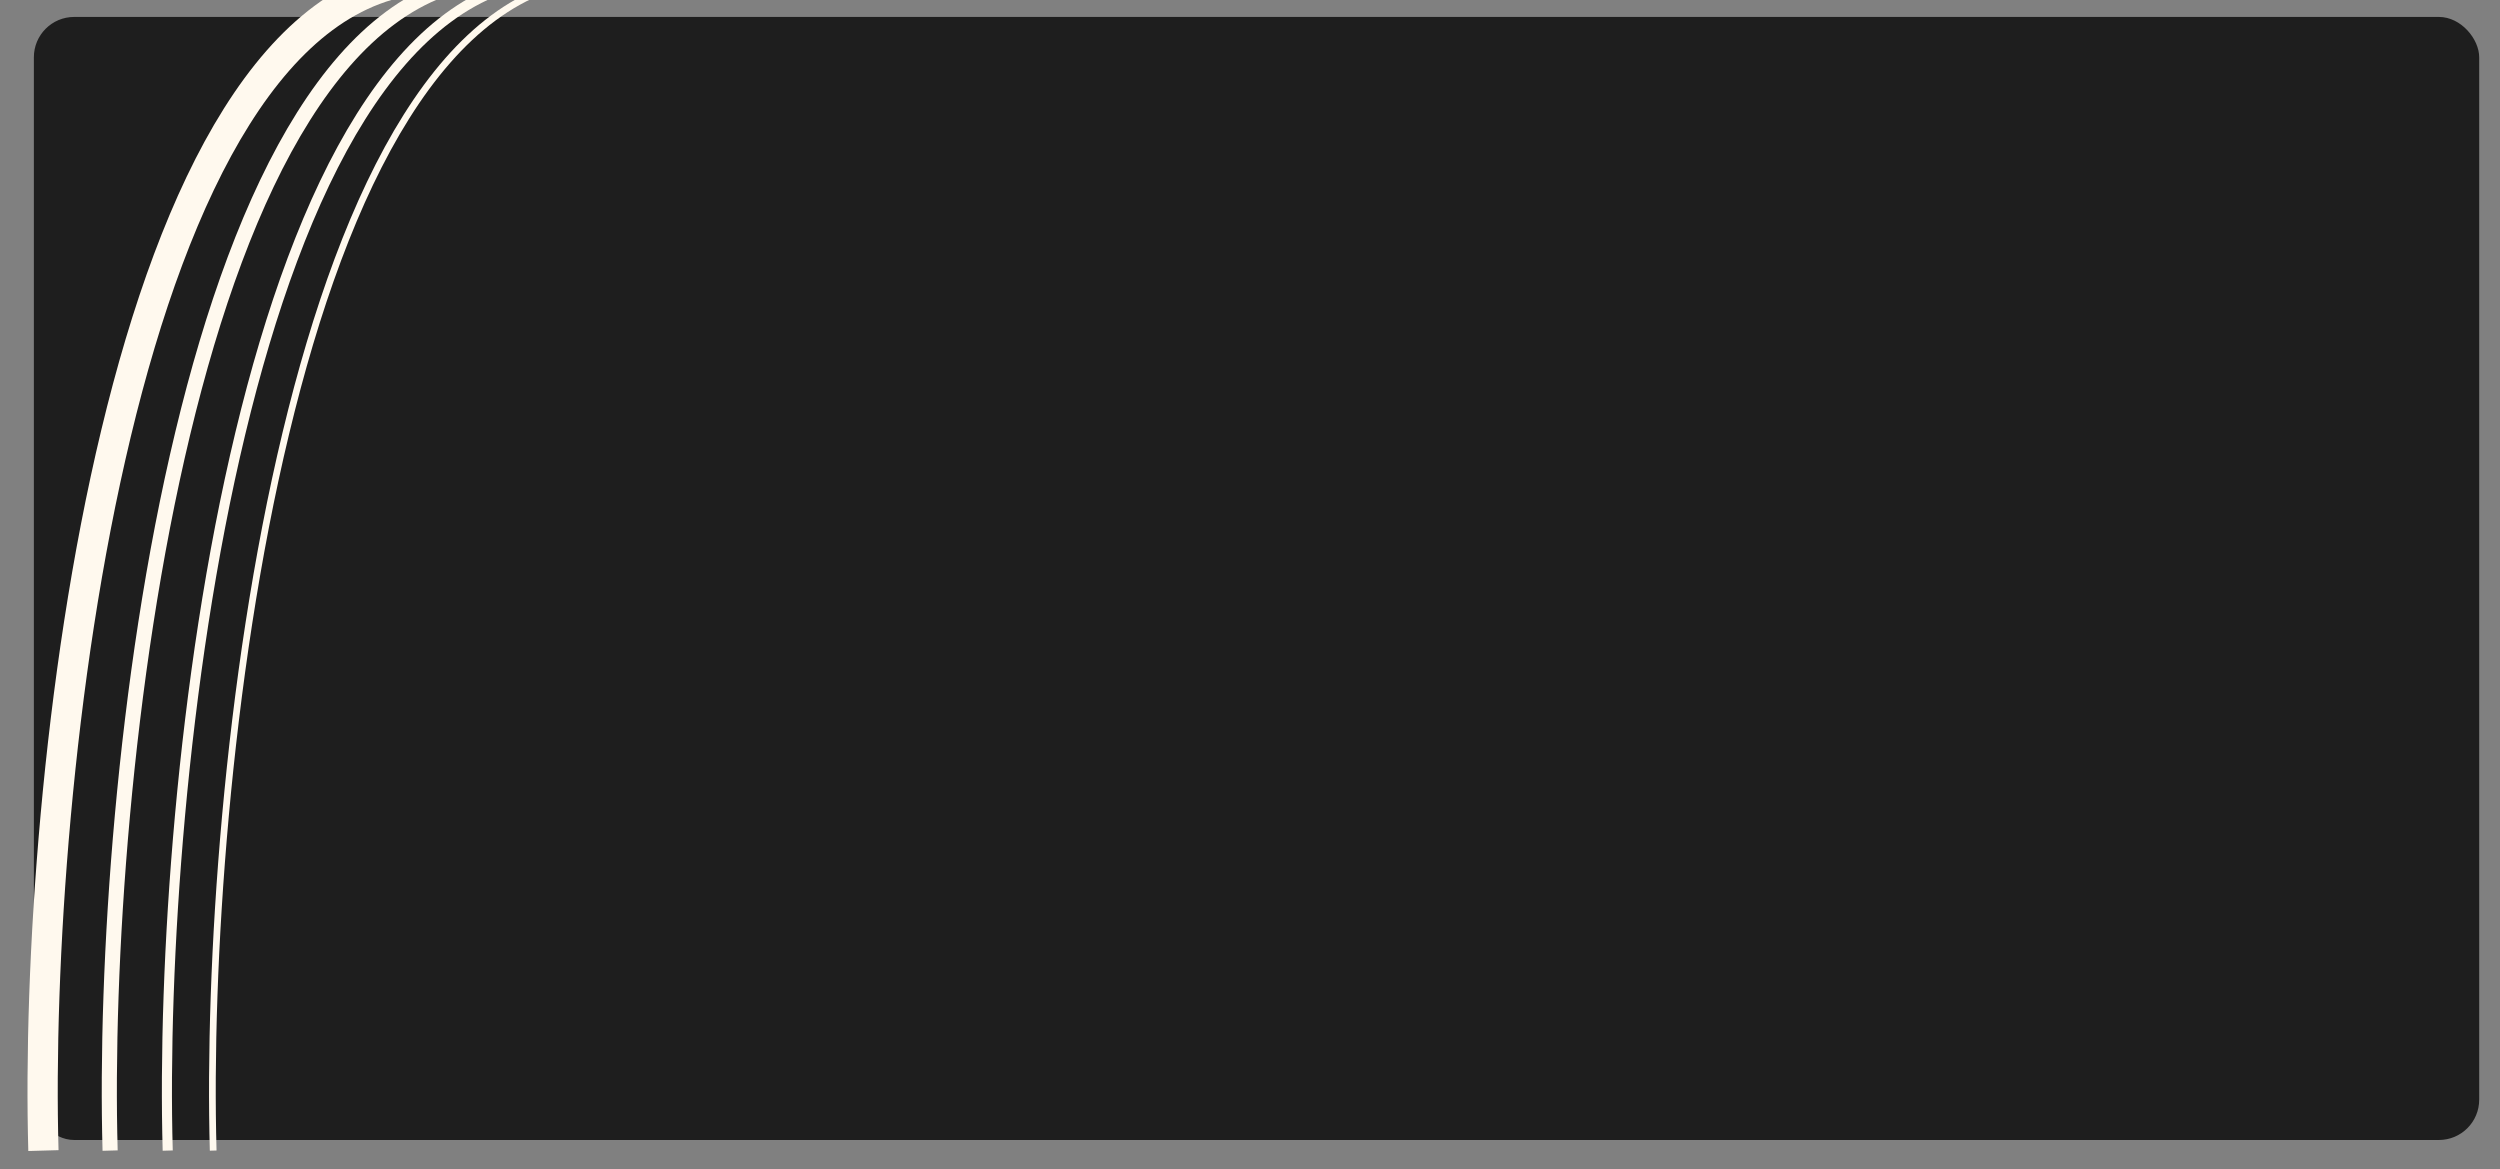 <svg width="1488" height="696" viewBox="0 0 1488 696" fill="none" xmlns="http://www.w3.org/2000/svg">
<rect x="0" y="0" width="1488" height="696" fill="#808080" stroke="none"/>
<g clip-path="url(#clip0_17_407)">
<rect x="20.158" y="10.078" width="1455.46" height="668.446" rx="24" fill="#1E1E1E"/>
<path d="M25.844 684.827C19.773 467.421 70.545 -3.878 255.973 -13" stroke="#FFF9EE" stroke-width="18"/>
<path d="M99.824 684.827C93.753 467.421 144.525 -3.878 329.953 -13" stroke="#FFF9EE" stroke-width="6"/>
<path d="M126.89 684.827C120.819 467.421 171.591 -3.878 357.018 -13" stroke="#FFF9EE" stroke-width="4"/>
<path d="M65.54 684.827C59.47 467.421 110.242 -3.878 295.669 -13" stroke="#FFF9EE" stroke-width="9"/>
</g>
<defs>
<clipPath id="clip0_17_407">
<rect width="1487" height="696" fill="white" transform="translate(0.5)"/>
</clipPath>
</defs>
</svg>
